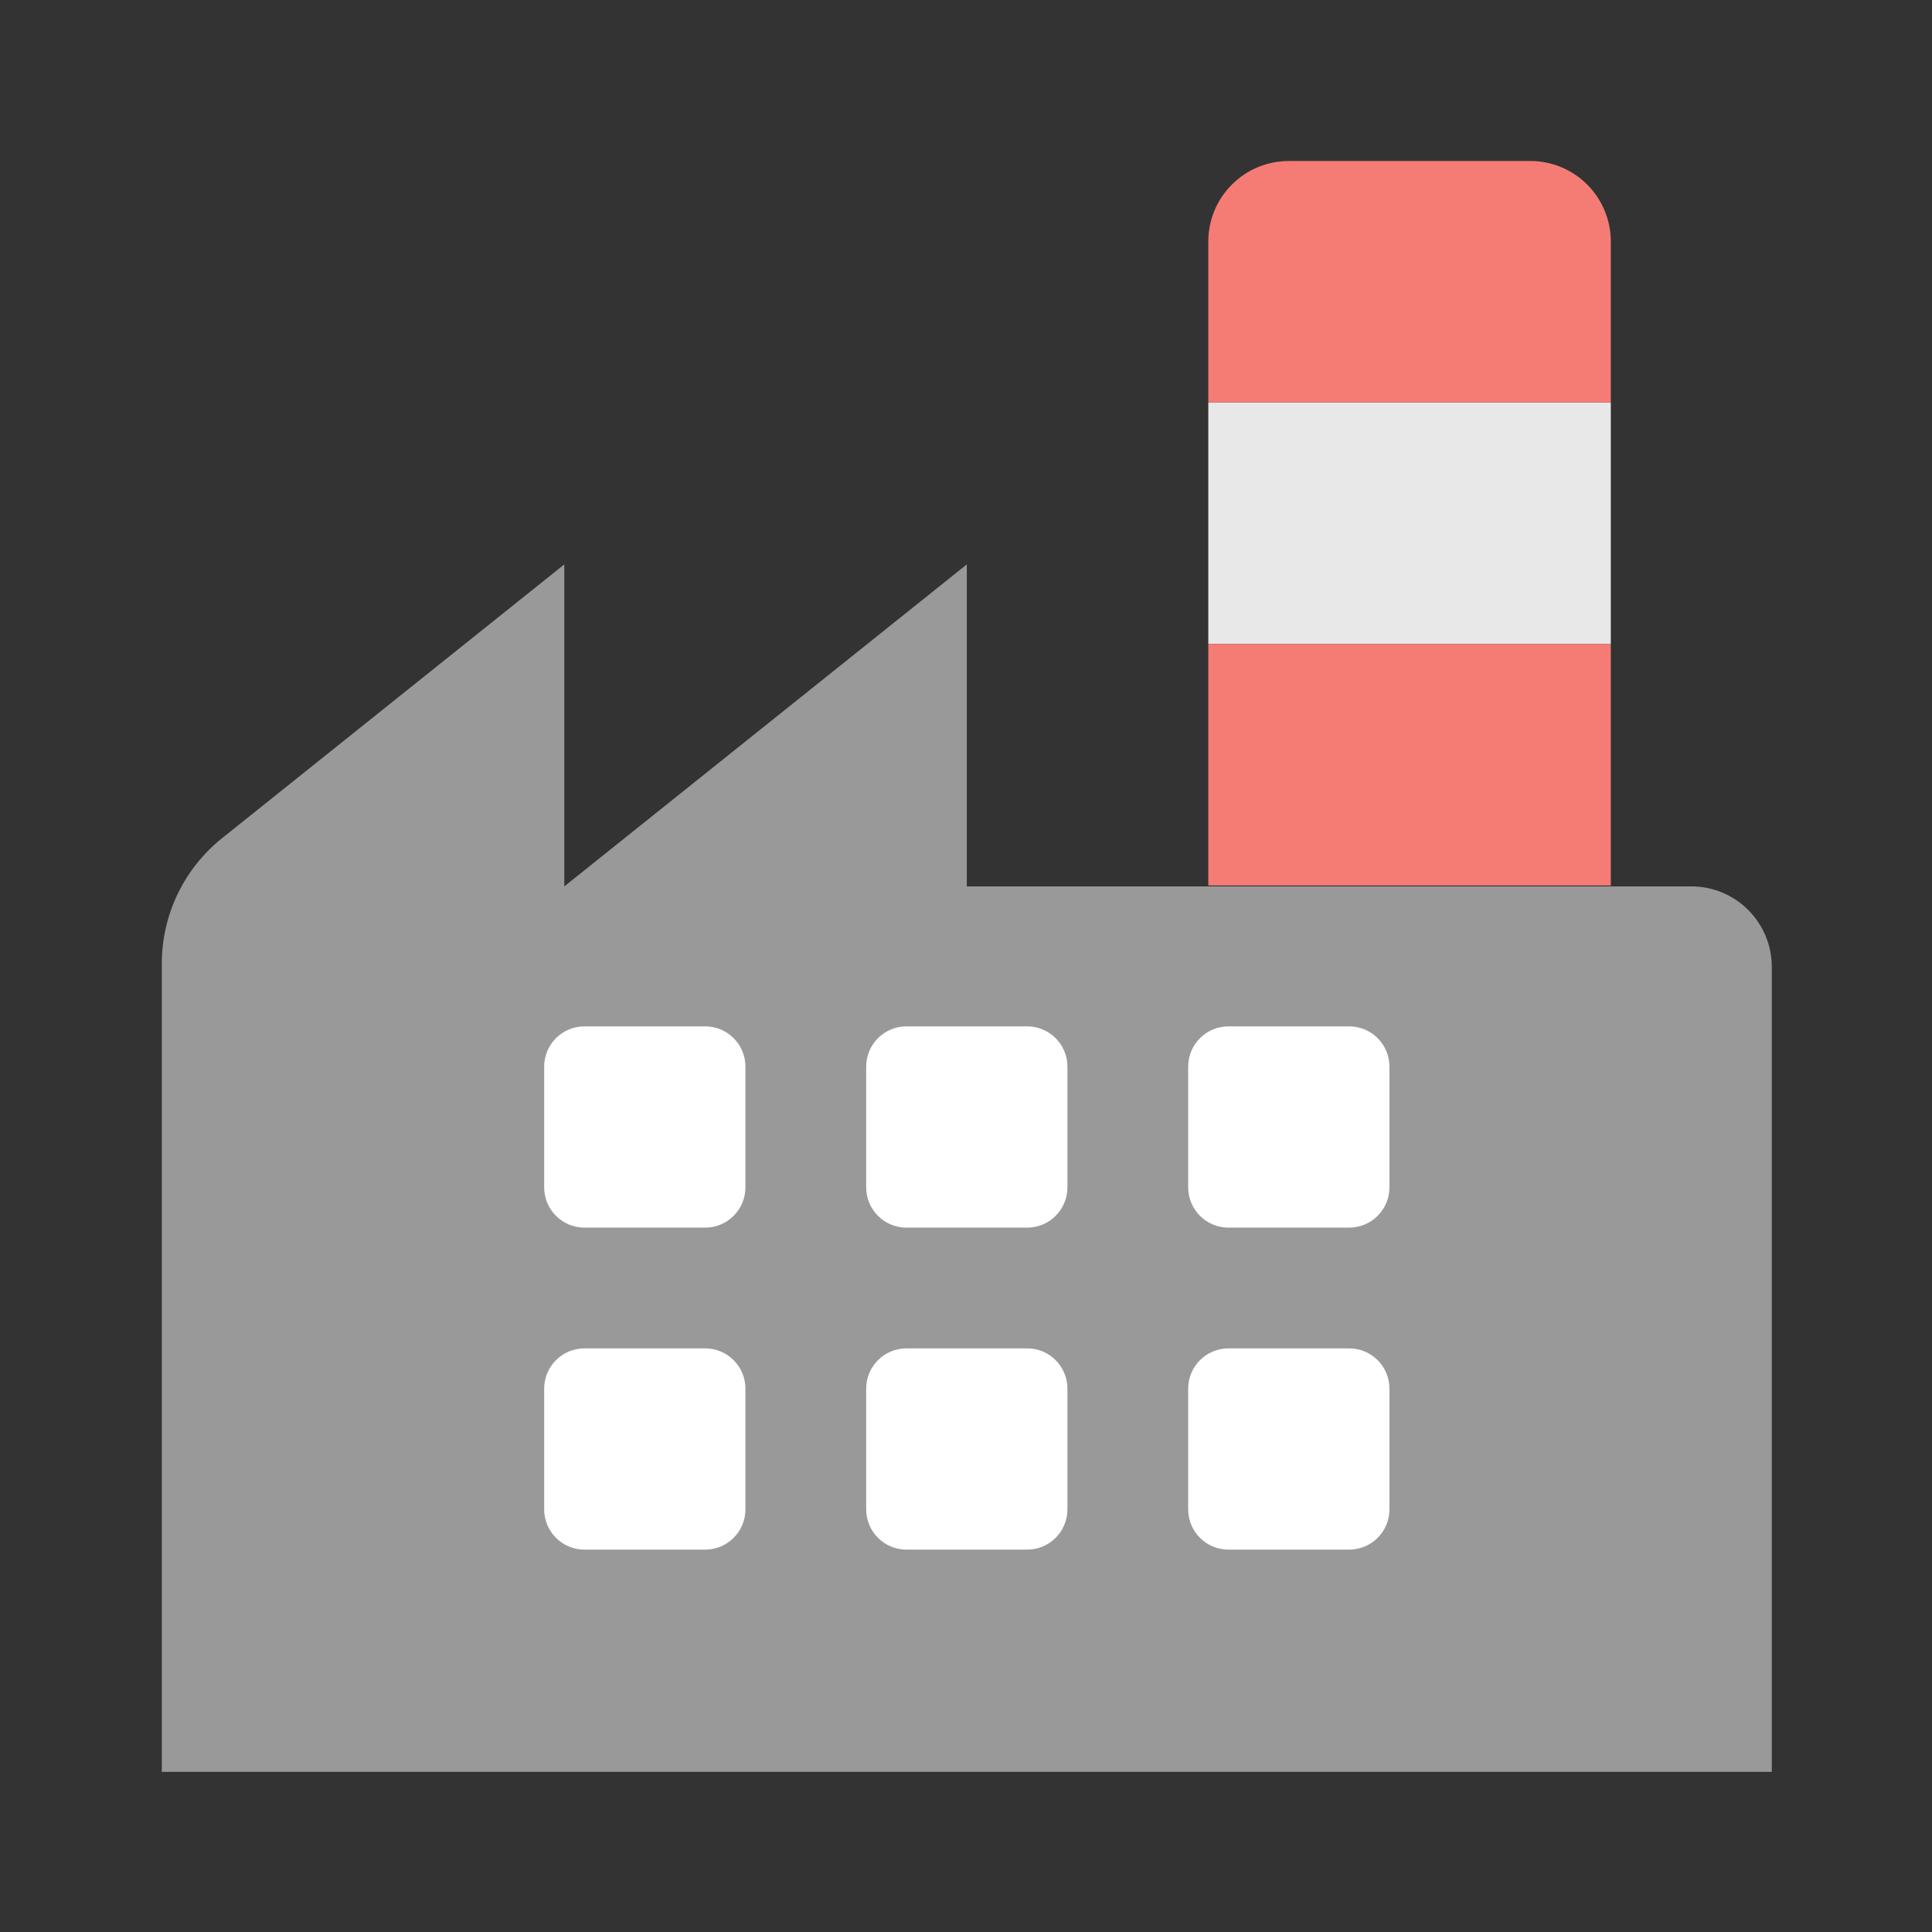 <svg width="24" height="24" viewBox="0 0 24 24" fill="none" xmlns="http://www.w3.org/2000/svg">
<rect x="0" y="0" width="24" height="24" fill="#333333" stroke="none"/>
<path d="M2.01 22.011H22.01V12.011C22.01 11.745 21.904 11.491 21.717 11.304C21.529 11.116 21.275 11.011 21.01 11.011H12.01V7.011L7.01 11.011V7.011L2.76 10.411C2.526 10.598 2.337 10.835 2.207 11.105C2.077 11.375 2.01 11.671 2.01 11.971V22.011Z" fill="#999999"/>
<path d="M20.01 5H15.01V8H20.01V5Z" fill="#E8E8E8"/>
<path d="M20.01 8H15.01V11H20.01V8Z" fill="#F57C75"/>
<path d="M16.01 2H19.01C19.275 2 19.529 2.105 19.717 2.293C19.904 2.48 20.01 2.735 20.01 3V5H15.01V3C15.01 2.735 15.115 2.48 15.303 2.293C15.49 2.105 15.745 2 16.01 2Z" fill="#F57C75"/>
<path d="M7.26 15.25H8.76C9.036 15.25 9.26 15.026 9.26 14.75V13.25C9.26 12.974 9.036 12.75 8.76 12.75H7.26C6.984 12.75 6.76 12.974 6.76 13.25V14.75C6.76 15.026 6.984 15.25 7.26 15.25Z" fill="white"/>
<path d="M11.26 15.25H12.76C13.036 15.25 13.26 15.026 13.26 14.75V13.25C13.26 12.974 13.036 12.75 12.76 12.75H11.26C10.984 12.75 10.76 12.974 10.76 13.25V14.75C10.76 15.026 10.984 15.25 11.26 15.25Z" fill="white"/>
<path d="M15.26 15.25H16.76C17.036 15.25 17.26 15.026 17.26 14.75V13.25C17.26 12.974 17.036 12.75 16.76 12.75H15.26C14.984 12.75 14.76 12.974 14.76 13.25V14.75C14.76 15.026 14.984 15.25 15.26 15.25Z" fill="white"/>
<path d="M7.26 19.25H8.76C9.036 19.25 9.26 19.026 9.26 18.75V17.25C9.26 16.974 9.036 16.75 8.76 16.75H7.26C6.984 16.75 6.76 16.974 6.76 17.25V18.75C6.76 19.026 6.984 19.25 7.26 19.25Z" fill="white"/>
<path d="M11.26 19.25H12.76C13.036 19.25 13.26 19.026 13.26 18.75V17.25C13.26 16.974 13.036 16.75 12.76 16.75H11.26C10.984 16.75 10.76 16.974 10.76 17.25V18.75C10.76 19.026 10.984 19.25 11.26 19.25Z" fill="white"/>
<path d="M15.26 19.25H16.76C17.036 19.25 17.26 19.026 17.26 18.75V17.25C17.26 16.974 17.036 16.75 16.76 16.75H15.26C14.984 16.75 14.76 16.974 14.76 17.25V18.75C14.76 19.026 14.984 19.25 15.26 19.25Z" fill="white"/>
</svg>
